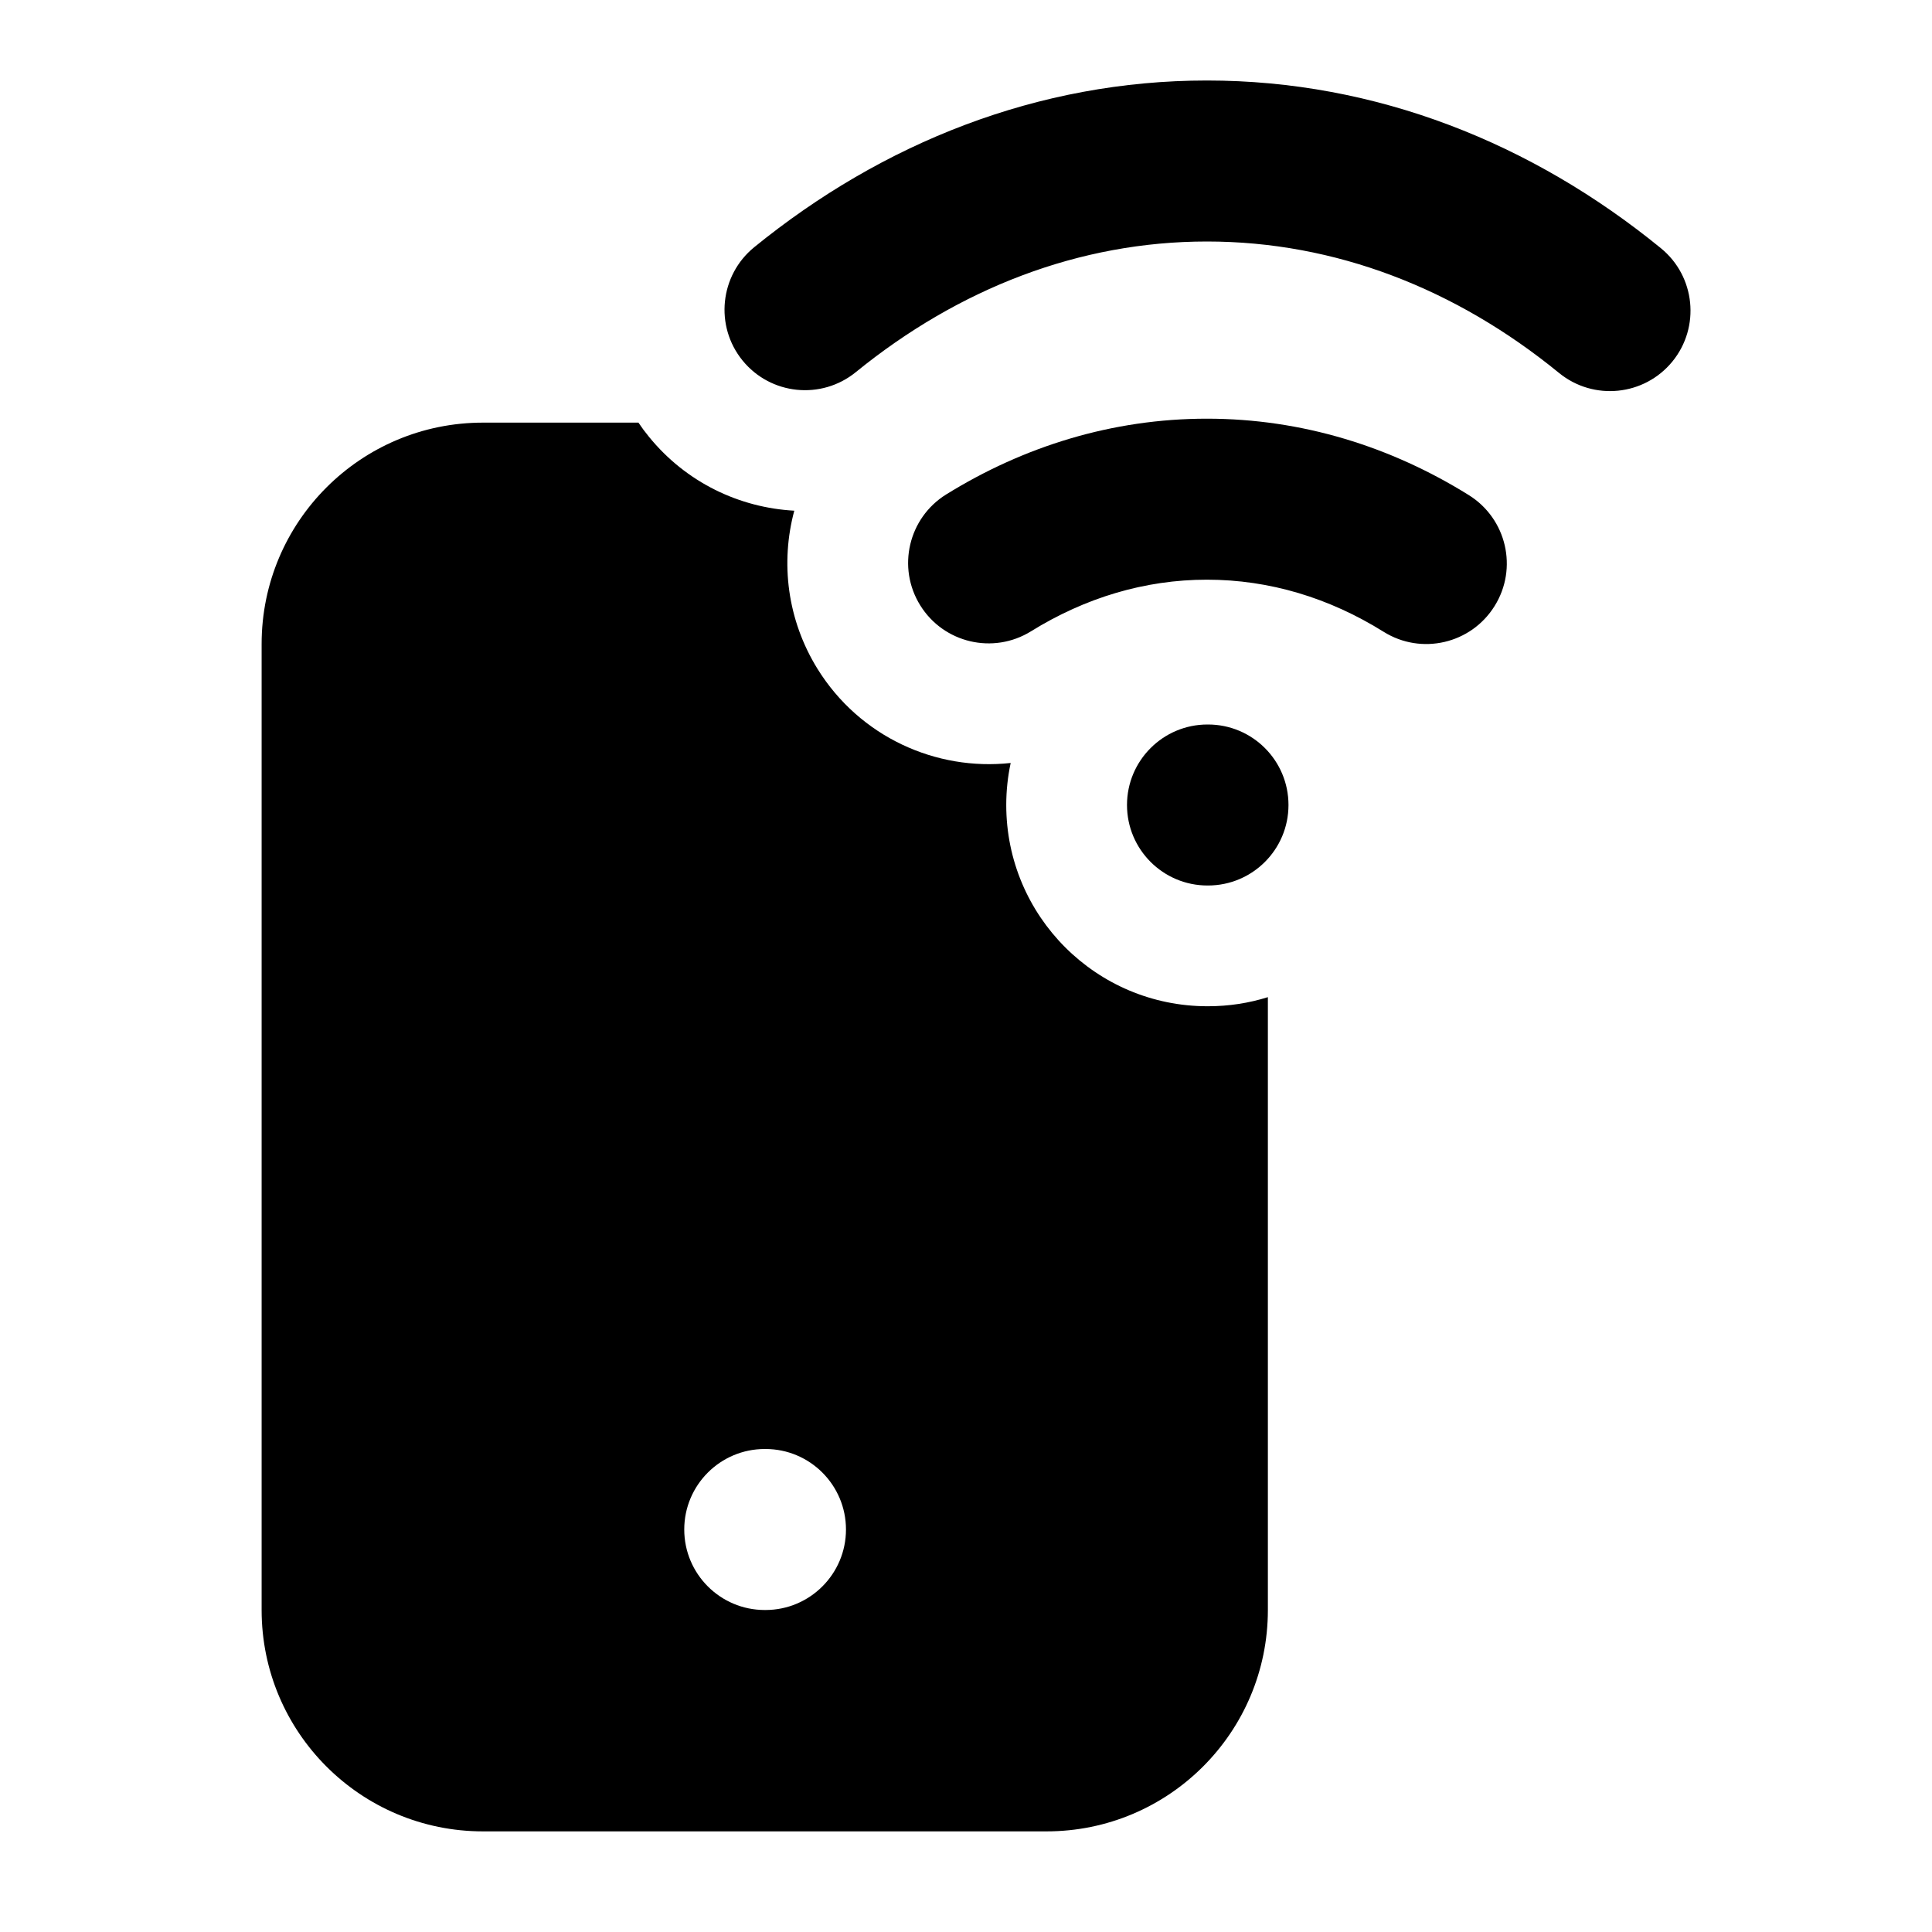 <svg width="24" height="24" viewBox="0 0 24 24" xmlns="http://www.w3.org/2000/svg">
    <path d="M14.993 1C12.896 1 10.962 1.775 9.369 3.071C8.941 3.42 8.876 4.05 9.224 4.478C9.573 4.907 10.203 4.971 10.631 4.623C11.91 3.583 13.407 3 14.993 3C16.585 3 18.086 3.586 19.367 4.633C19.795 4.982 20.425 4.919 20.775 4.491C21.124 4.063 21.06 3.433 20.633 3.084C19.036 1.78 17.098 1 14.993 1Z"/>
    <path d="M14.993 5.201C13.819 5.201 12.717 5.545 11.754 6.142C11.285 6.433 11.14 7.05 11.431 7.519C11.722 7.989 12.339 8.133 12.808 7.842C13.479 7.426 14.22 7.201 14.993 7.201C15.771 7.201 16.515 7.428 17.189 7.849C17.657 8.141 18.274 7.998 18.566 7.529C18.859 7.061 18.716 6.444 18.247 6.151C17.281 5.549 16.174 5.201 14.993 5.201Z"/>
    <path d="M15 9C14.448 9 14 9.448 14 10C14 10.552 14.448 11 15 11H15.006C15.559 11 16.006 10.552 16.006 10C16.006 9.448 15.559 9 15.006 9H15Z"/>
    <path fill-rule="evenodd" clip-rule="evenodd" d="M8.061 5.425C8.014 5.368 7.971 5.31 7.931 5.25H6C4.481 5.25 3.25 6.481 3.25 8V20C3.25 21.519 4.481 22.75 6 22.75H13C14.519 22.75 15.75 21.519 15.75 20V12.387C15.515 12.461 15.265 12.5 15.006 12.5H15C13.619 12.5 12.5 11.381 12.5 10C12.5 9.821 12.519 9.646 12.555 9.478C11.627 9.579 10.681 9.155 10.156 8.31C9.777 7.698 9.694 6.987 9.867 6.344C9.187 6.307 8.524 5.995 8.061 5.425ZM9.5 18C8.948 18 8.5 18.448 8.5 19C8.5 19.552 8.948 20 9.5 20H9.509C10.061 20 10.509 19.552 10.509 19C10.509 18.448 10.061 18 9.509 18H9.5Z"/>
</svg>
